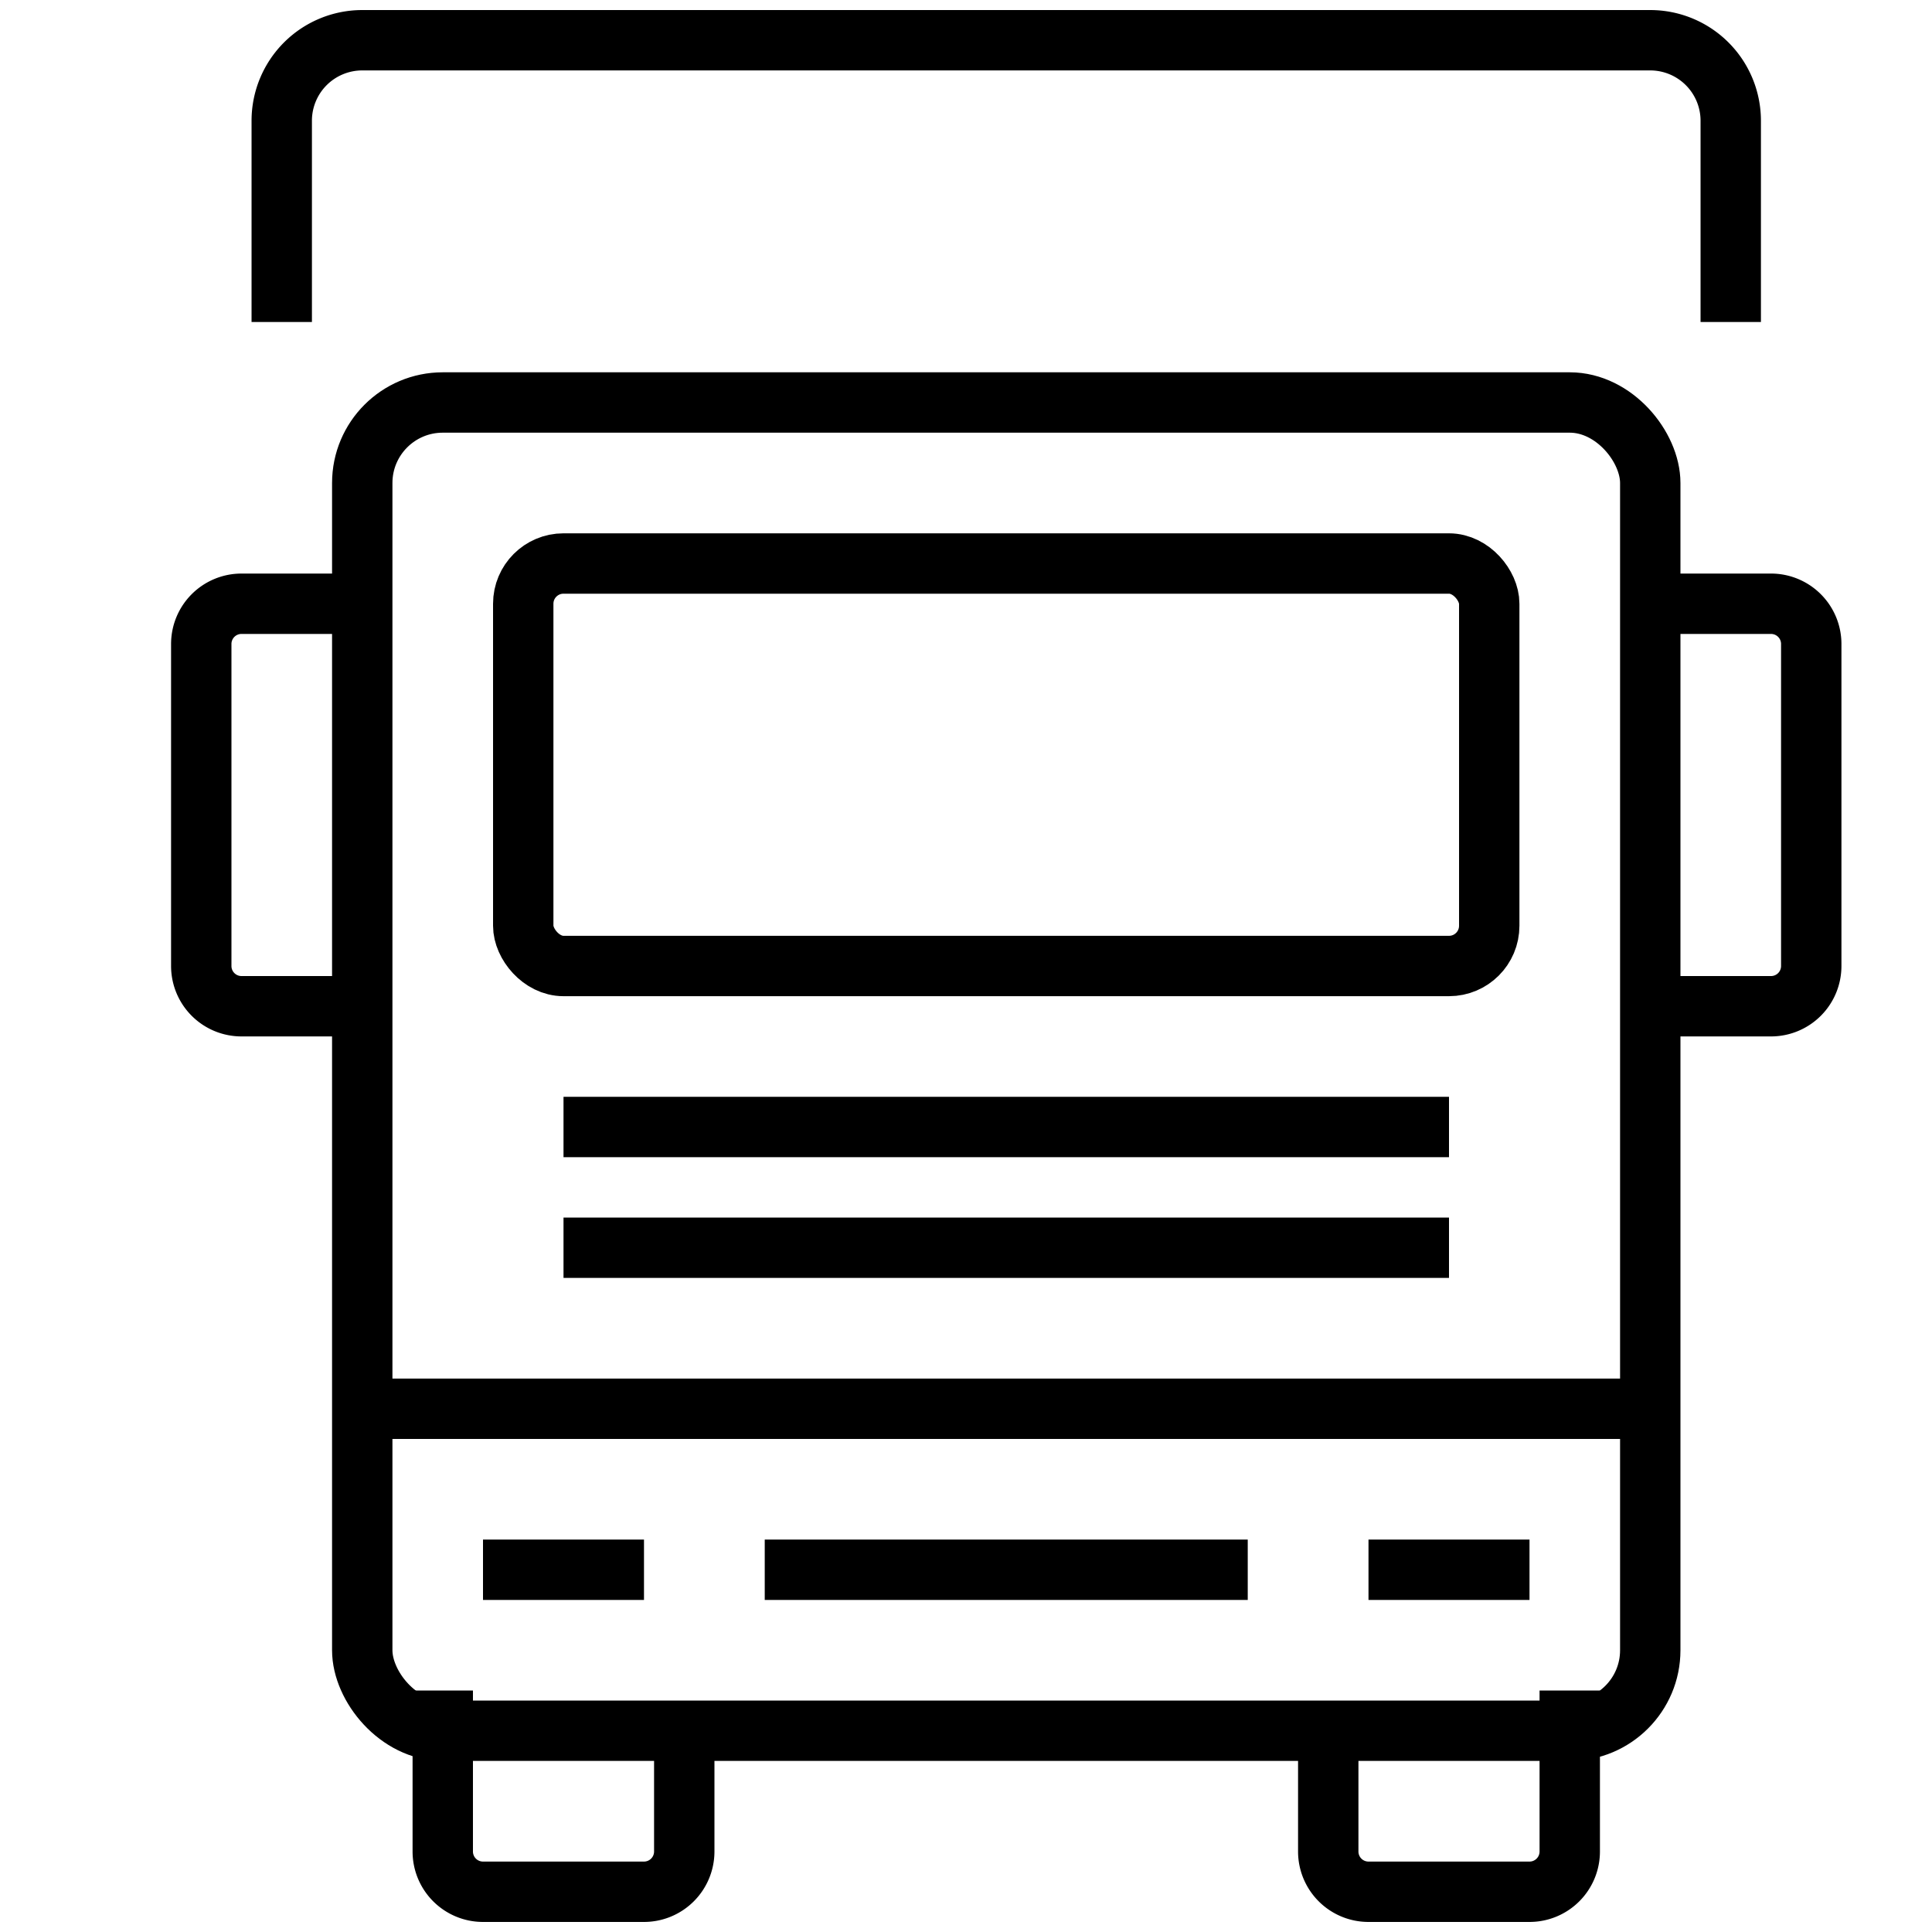 <svg xmlns="http://www.w3.org/2000/svg" viewBox="0 0 64 64"><defs><style>.a{fill:none;stroke:#000;stroke-linejoin:round;stroke-width:2px;}</style></defs><title>icon_truck</title><path class="a" d="M44,57.333v4a1.333,1.333,0,0,0,1.333,1.334h5.334A1.333,1.333,0,0,0,52,61.333V56"/><path class="a" d="M22.667,57.333v4a1.334,1.334,0,0,1-1.334,1.334H16a1.333,1.333,0,0,1-1.333-1.334V56"/><line class="a" x1="12" y1="46.667" x2="54.667" y2="46.667"/><line class="a" x1="25.333" y1="52" x2="41.333" y2="52"/><rect class="a" x="17.333" y="18.667" width="32" height="13.333" rx="1.333"/><line class="a" x1="18.667" y1="37.333" x2="48" y2="37.333"/><line class="a" x1="21.333" y1="52" x2="16" y2="52"/><line class="a" x1="50.667" y1="52" x2="45.333" y2="52"/><path class="a" d="M9.333,10.667V4A2.667,2.667,0,0,1,12,1.333H54.667A2.667,2.667,0,0,1,57.333,4v6.667"/><path class="a" d="M54.667,20h4A1.333,1.333,0,0,1,60,21.333V32a1.333,1.333,0,0,1-1.333,1.333h-4"/><path class="a" d="M12,20H8a1.333,1.333,0,0,0-1.333,1.333V32A1.333,1.333,0,0,0,8,33.333h4"/><line class="a" x1="18.667" y1="41.333" x2="48" y2="41.333"/><rect class="a" x="12" y="13.333" width="42.667" height="44" rx="2.667"/></svg>